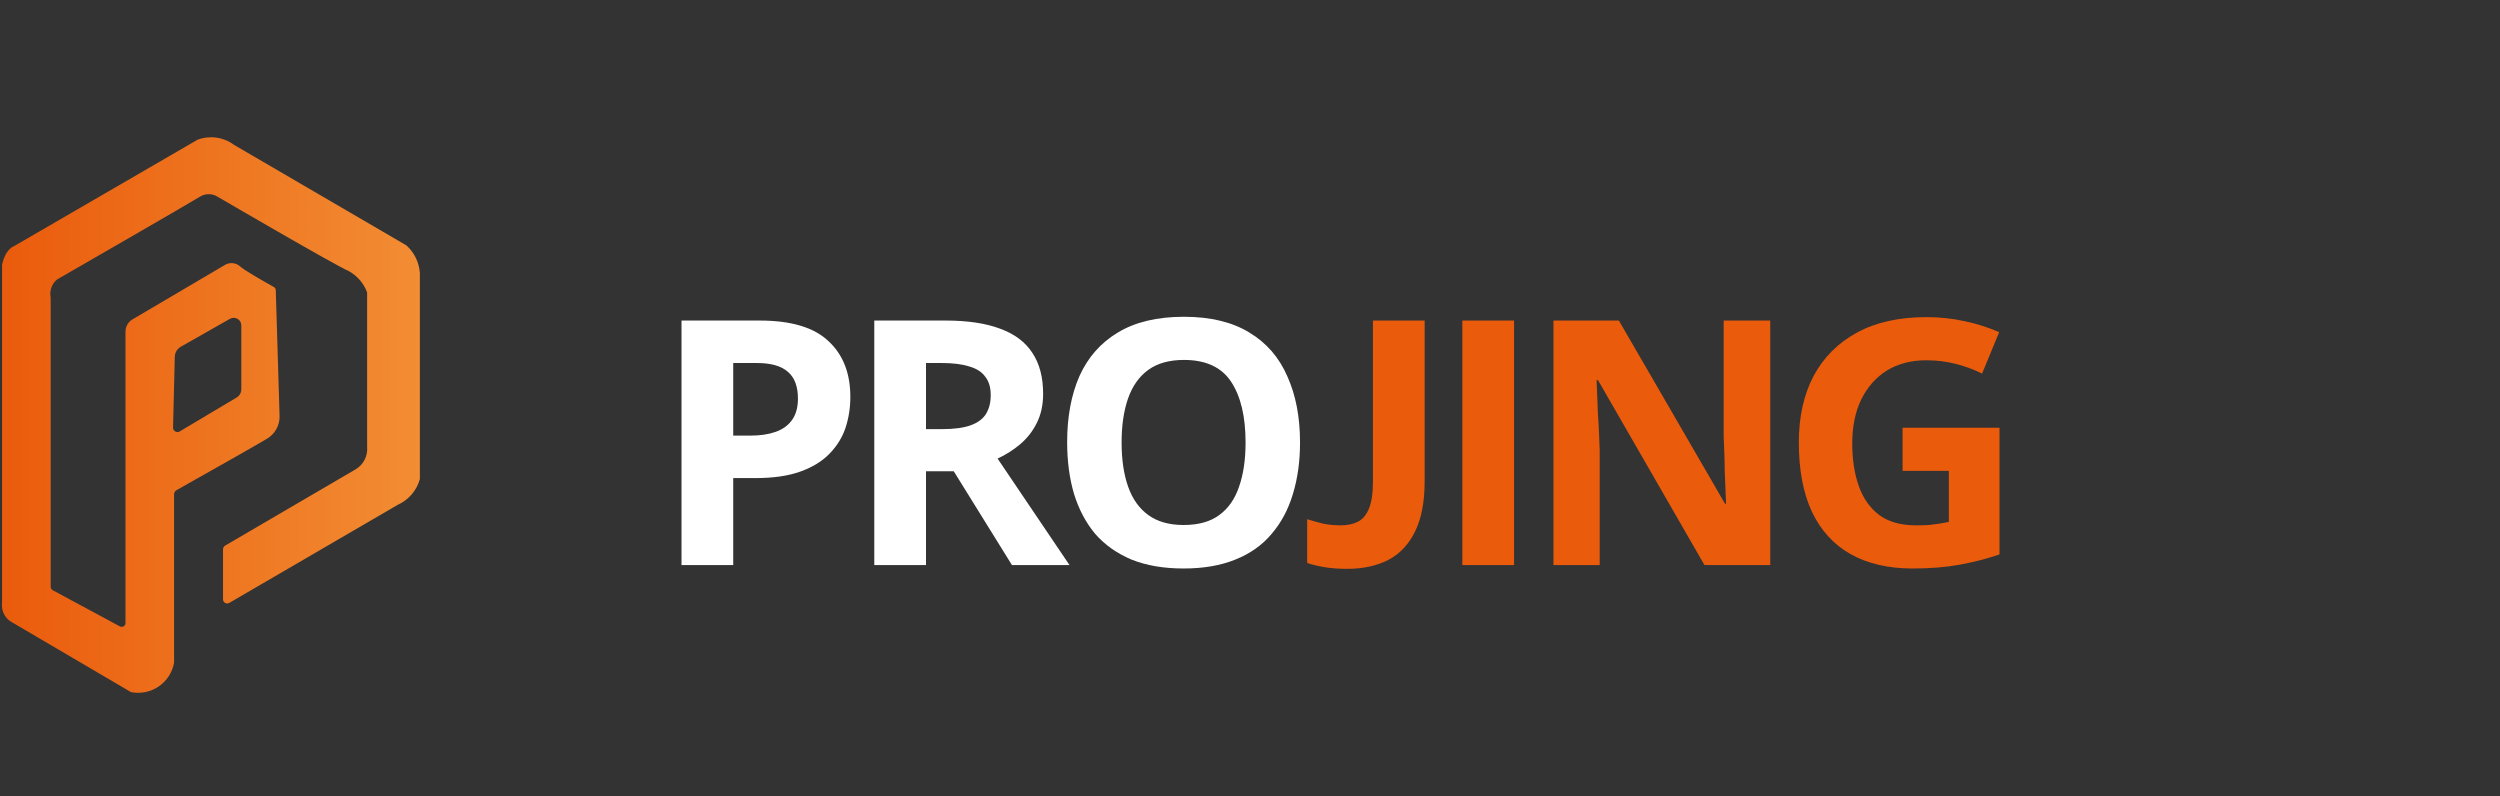 <svg width="292" height="93" viewBox="0 0 292 93" fill="none" xmlns="http://www.w3.org/2000/svg">
<rect x="0" y="0" width="292" height="93" fill="#333333" stroke="none"/>
<path d="M88.72 37.44C92.4 37.44 95.08 38.24 96.76 39.84C98.467 41.413 99.32 43.587 99.32 46.36C99.32 47.613 99.133 48.813 98.76 49.96C98.387 51.08 97.76 52.093 96.88 53C96.027 53.88 94.893 54.573 93.48 55.08C92.067 55.587 90.32 55.84 88.24 55.84H85.64V66H79.6V37.44H88.72ZM88.4 42.4H85.64V50.88H87.64C88.787 50.88 89.773 50.733 90.6 50.44C91.427 50.147 92.067 49.68 92.52 49.04C92.973 48.4 93.2 47.573 93.2 46.56C93.2 45.147 92.813 44.107 92.04 43.44C91.267 42.747 90.053 42.4 88.4 42.4ZM110.437 37.44C113.024 37.44 115.157 37.76 116.837 38.4C118.517 39.013 119.771 39.96 120.597 41.24C121.424 42.493 121.837 44.08 121.837 46C121.837 47.307 121.584 48.453 121.077 49.44C120.597 50.4 119.944 51.227 119.117 51.92C118.317 52.587 117.451 53.133 116.517 53.56L124.917 66H118.197L111.397 55.04H108.157V66H102.117V37.44H110.437ZM109.997 42.4H108.157V50.12H110.117C111.451 50.12 112.531 49.973 113.357 49.68C114.184 49.387 114.784 48.947 115.157 48.36C115.531 47.747 115.717 47.013 115.717 46.16C115.717 45.253 115.504 44.533 115.077 44C114.677 43.44 114.051 43.04 113.197 42.8C112.371 42.533 111.304 42.4 109.997 42.4ZM151.843 51.68C151.843 53.893 151.563 55.907 151.003 57.72C150.47 59.507 149.643 61.053 148.523 62.36C147.43 63.667 146.017 64.667 144.283 65.36C142.577 66.053 140.563 66.4 138.243 66.4C135.923 66.4 133.897 66.053 132.163 65.36C130.457 64.64 129.043 63.64 127.923 62.36C126.83 61.053 126.003 59.493 125.443 57.68C124.91 55.867 124.643 53.853 124.643 51.64C124.643 48.68 125.123 46.107 126.083 43.92C127.07 41.733 128.563 40.04 130.563 38.84C132.59 37.613 135.163 37 138.283 37C141.377 37 143.923 37.613 145.923 38.84C147.923 40.04 149.403 41.747 150.363 43.96C151.35 46.147 151.843 48.72 151.843 51.68ZM131.003 51.68C131.003 53.68 131.257 55.4 131.763 56.84C132.27 58.28 133.057 59.387 134.123 60.16C135.19 60.933 136.563 61.32 138.243 61.32C139.977 61.32 141.363 60.933 142.403 60.16C143.47 59.387 144.243 58.28 144.723 56.84C145.23 55.4 145.483 53.68 145.483 51.68C145.483 48.667 144.923 46.307 143.803 44.6C142.683 42.893 140.843 42.04 138.283 42.04C136.577 42.04 135.19 42.427 134.123 43.2C133.057 43.973 132.27 45.08 131.763 46.52C131.257 47.96 131.003 49.68 131.003 51.68Z" fill="url(#paint0_linear_218_19)"/>
<path d="M157.359 66.44C156.346 66.44 155.453 66.373 154.679 66.24C153.906 66.107 153.239 65.947 152.679 65.76V60.64C153.266 60.827 153.879 61 154.519 61.16C155.186 61.293 155.893 61.36 156.639 61.36C157.359 61.36 157.999 61.227 158.559 60.96C159.119 60.693 159.559 60.187 159.879 59.44C160.199 58.693 160.359 57.627 160.359 56.24V37.44H166.399V56.2C166.399 58.653 166.013 60.64 165.239 62.16C164.493 63.653 163.439 64.747 162.079 65.44C160.719 66.107 159.146 66.44 157.359 66.44ZM170.802 66V37.44H176.842V66H170.802ZM206.764 66H199.084L186.644 44.4H186.484C186.51 45.067 186.537 45.747 186.564 46.44C186.59 47.107 186.617 47.787 186.644 48.48C186.697 49.147 186.737 49.827 186.764 50.52C186.79 51.187 186.817 51.867 186.844 52.56V66H181.444V37.44H189.084L201.484 58.84H201.604C201.577 58.173 201.55 57.52 201.524 56.88C201.497 56.213 201.47 55.56 201.444 54.92C201.444 54.253 201.43 53.6 201.404 52.96C201.377 52.293 201.35 51.627 201.324 50.96V37.44H206.764V66ZM222.223 49.96H233.543V64.76C232.049 65.267 230.489 65.667 228.863 65.96C227.263 66.253 225.436 66.4 223.383 66.4C220.556 66.4 218.143 65.84 216.143 64.72C214.169 63.6 212.663 61.947 211.623 59.76C210.609 57.573 210.103 54.88 210.103 51.68C210.103 48.693 210.676 46.107 211.823 43.92C212.996 41.733 214.689 40.04 216.903 38.84C219.116 37.64 221.823 37.04 225.023 37.04C226.543 37.04 228.036 37.2 229.503 37.52C230.969 37.84 232.303 38.267 233.503 38.8L231.503 43.64C230.623 43.187 229.623 42.813 228.503 42.52C227.383 42.227 226.209 42.08 224.983 42.08C223.223 42.08 221.689 42.48 220.383 43.28C219.103 44.08 218.103 45.213 217.383 46.68C216.689 48.12 216.343 49.827 216.343 51.8C216.343 53.667 216.596 55.32 217.103 56.76C217.609 58.2 218.409 59.333 219.503 60.16C220.596 60.96 222.023 61.36 223.783 61.36C224.369 61.36 224.876 61.347 225.303 61.32C225.756 61.267 226.169 61.213 226.543 61.16C226.916 61.08 227.276 61.013 227.623 60.96V55H222.223V49.96Z" fill="#EA5B0C"/>
<path d="M47.47 28.663L27.338 16.922C26.736 16.471 26.028 16.18 25.282 16.075C24.536 15.97 23.775 16.055 23.071 16.321L1.651 28.744C0.604 29.184 0.322 30.627 0.242 30.907V70.421C0.192 70.825 0.251 71.234 0.414 71.608C0.577 71.981 0.837 72.305 1.168 72.544L15.3 80.84C15.858 80.949 16.433 80.947 16.991 80.832C17.548 80.718 18.077 80.493 18.546 80.172C19.015 79.851 19.415 79.439 19.721 78.962C20.028 78.485 20.236 77.952 20.333 77.393V57.717C20.336 57.63 20.359 57.545 20.401 57.468C20.443 57.392 20.503 57.326 20.574 57.276L28.305 52.908L31.083 51.305C31.578 51.036 31.988 50.635 32.265 50.146C32.543 49.657 32.677 49.101 32.653 48.54L32.21 33.913C32.212 33.83 32.19 33.749 32.147 33.678C32.105 33.607 32.043 33.55 31.969 33.512C30.761 32.831 28.466 31.549 27.942 31.028C27.68 30.836 27.362 30.732 27.037 30.732C26.711 30.732 26.393 30.836 26.131 31.028L15.38 37.359C15.159 37.513 14.978 37.716 14.852 37.953C14.726 38.19 14.659 38.454 14.656 38.722V72.745C14.662 72.827 14.645 72.909 14.606 72.982C14.568 73.054 14.51 73.115 14.438 73.157C14.367 73.198 14.286 73.219 14.203 73.217C14.121 73.215 14.04 73.191 13.971 73.145L6.16 68.938C6.089 68.897 6.029 68.839 5.987 68.769C5.945 68.698 5.921 68.619 5.919 68.537C5.919 65.451 5.919 36.277 5.919 34.755C5.838 34.365 5.866 33.96 6.001 33.586C6.136 33.211 6.372 32.88 6.684 32.631C6.684 32.631 22.346 23.614 23.352 22.973C23.66 22.781 24.016 22.679 24.379 22.679C24.742 22.679 25.098 22.781 25.406 22.973C25.406 22.973 39.136 30.988 40.746 31.669C41.734 32.215 42.491 33.097 42.88 34.154C42.88 35.276 42.88 50.423 42.88 52.187C42.929 52.712 42.826 53.239 42.583 53.708C42.341 54.177 41.969 54.566 41.511 54.832L26.292 63.728C26.217 63.775 26.156 63.84 26.114 63.918C26.072 63.995 26.05 64.081 26.05 64.169V70.02C26.053 70.103 26.077 70.184 26.121 70.255C26.164 70.326 26.225 70.384 26.298 70.424C26.371 70.465 26.454 70.486 26.537 70.485C26.621 70.484 26.703 70.462 26.775 70.421L46.463 58.959C47.088 58.678 47.643 58.262 48.089 57.743C48.534 57.223 48.859 56.612 49.04 55.954V31.909C48.963 30.665 48.4 29.499 47.47 28.663ZM20.413 41.727C20.41 41.475 20.476 41.226 20.604 41.007C20.731 40.788 20.916 40.608 21.138 40.485L26.855 37.239C26.99 37.162 27.142 37.121 27.298 37.121C27.453 37.121 27.606 37.161 27.74 37.239C27.875 37.316 27.987 37.427 28.065 37.56C28.142 37.694 28.184 37.846 28.184 38.001V45.454C28.186 45.646 28.14 45.835 28.048 46.003C27.956 46.171 27.823 46.314 27.661 46.416L20.937 50.423C20.86 50.456 20.777 50.469 20.695 50.463C20.612 50.457 20.532 50.431 20.461 50.388C20.39 50.345 20.331 50.286 20.287 50.215C20.244 50.145 20.218 50.065 20.212 49.983L20.413 41.727Z" fill="url(#paint1_linear_218_19)"/>
<defs>
<linearGradient id="paint0_linear_218_19" x1="76" y1="7.479" x2="239.949" y2="19.825" gradientUnits="userSpaceOnUse">
<stop stop-color="white"/>
<stop offset="1" stop-color="white"/>
</linearGradient>
<linearGradient id="paint1_linear_218_19" x1="-1.41127e-05" y1="48.5" x2="49.04" y2="48.5" gradientUnits="userSpaceOnUse">
<stop stop-color="#EA5B0C"/>
<stop offset="1" stop-color="#F28D33"/>
</linearGradient>
</defs>
</svg>

